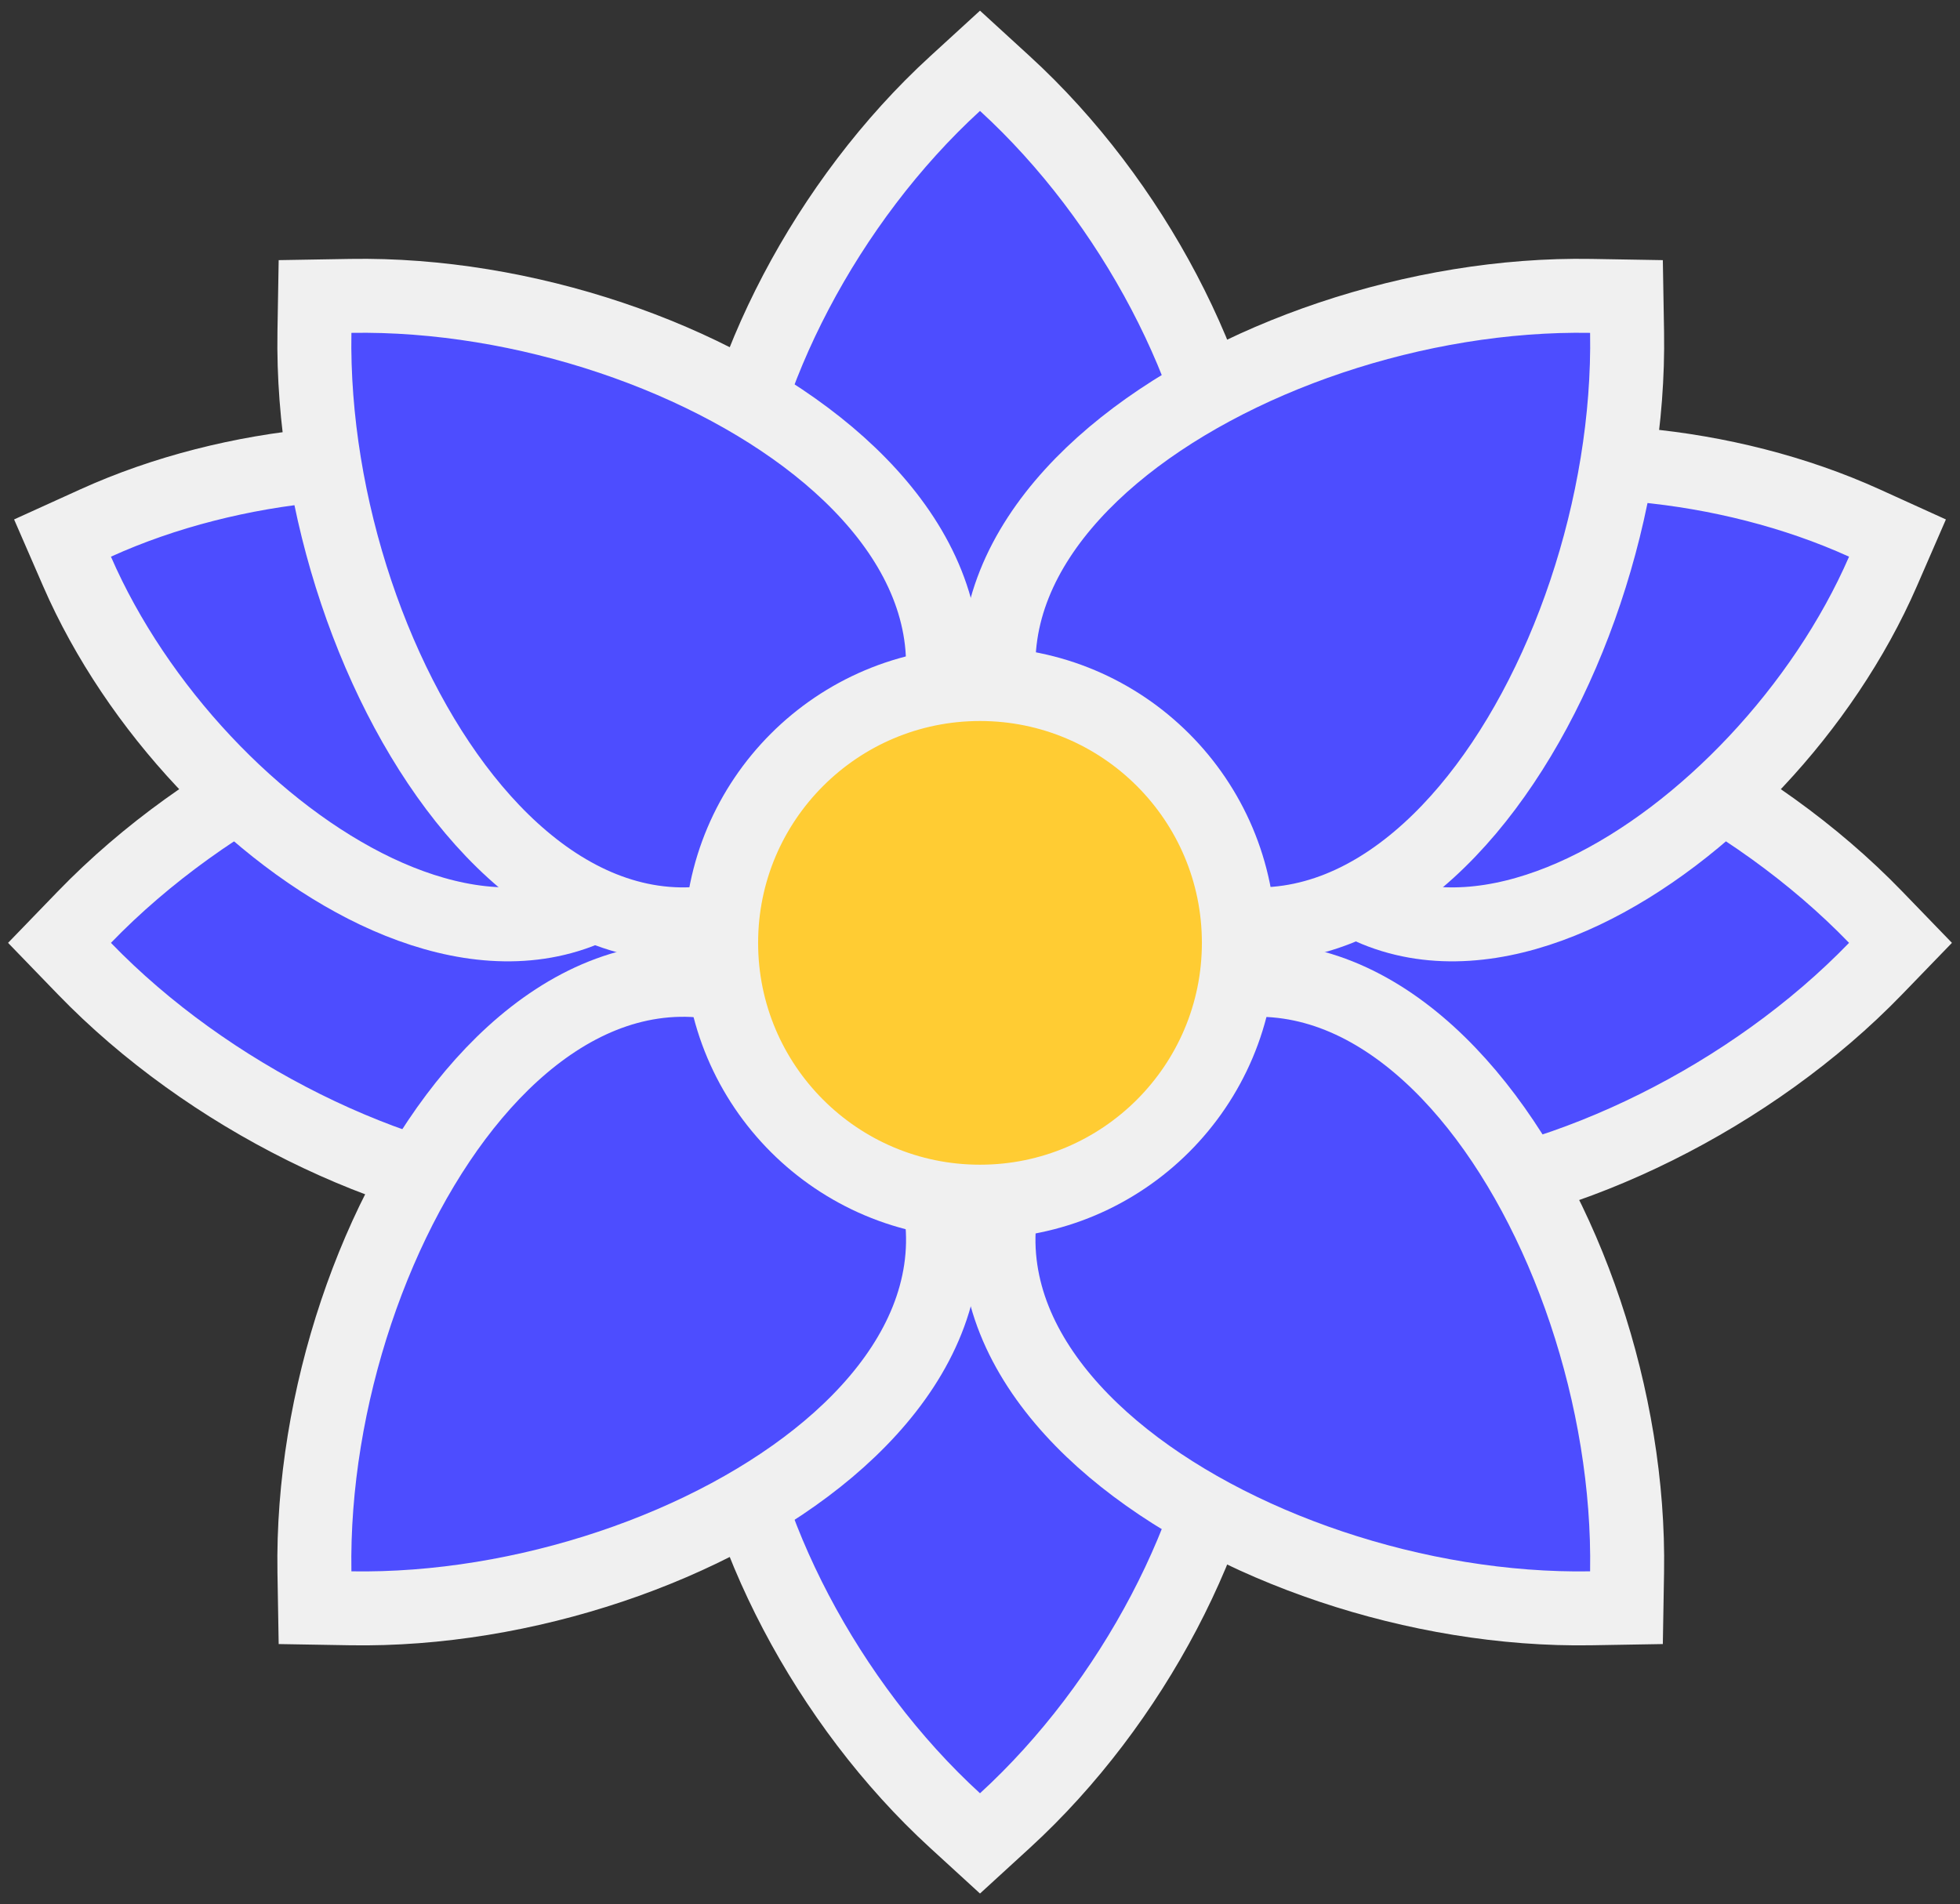 <svg width="106" height="103" viewBox="0 0 106 103" fill="none" xmlns="http://www.w3.org/2000/svg">
<rect x="0" y="0" width="106" height="103" fill="#333333" stroke="none"/>
<path d="M4.562 49.61L3.218 51L4.562 52.39C11.244 59.303 21.182 64.193 29.618 64.909C33.844 65.268 37.95 64.596 41.049 62.298C44.231 59.938 46 56.128 46 51C46 45.872 44.231 42.062 41.049 39.702C37.951 37.404 33.844 36.732 29.618 37.091C21.182 37.807 11.244 42.697 4.562 49.61Z" fill="#4D4DFF" stroke="#F0F0F0" stroke-width="4"/>
<path d="M54.351 4.525L53 3.288L51.649 4.525C44.731 10.861 39.813 20.305 39.092 28.357C38.73 32.398 39.409 36.338 41.733 39.309C44.108 42.342 47.911 44 53 44C58.089 44 61.892 42.342 64.266 39.309C66.591 36.338 67.27 32.398 66.908 28.357C66.187 20.305 61.269 10.861 54.351 4.525Z" fill="#4D4DFF" stroke="#F0F0F0" stroke-width="4"/>
<path d="M5.173 28.29L3.381 29.104L4.166 30.909C7.388 38.32 13.824 45.122 20.353 48.221C23.625 49.773 27.147 50.5 30.381 49.623C33.718 48.718 36.35 46.218 37.943 42.162C39.535 38.107 39.301 34.501 37.423 31.611C35.608 28.818 32.482 27.047 28.997 26.056C22.034 24.078 12.617 24.909 5.173 28.29Z" fill="#4D4DFF" stroke="#F0F0F0" stroke-width="4"/>
<path d="M18.971 16.005L17.038 16.038L17.005 17.971C16.847 27.316 20.315 37.51 25.625 43.804C28.286 46.958 31.577 49.326 35.301 49.879C39.127 50.447 42.975 49.036 46.505 45.505C50.036 41.975 51.447 38.127 50.879 34.301C50.326 30.577 47.958 27.286 44.804 24.625C38.51 19.315 28.316 15.847 18.971 16.005Z" fill="#4D4DFF" stroke="#F0F0F0" stroke-width="4"/>
<path d="M101.438 49.61L102.782 51L101.438 52.39C94.756 59.303 84.818 64.193 76.382 64.909C72.156 65.268 68.049 64.596 64.951 62.298C61.769 59.938 60 56.128 60 51C60 45.872 61.769 42.062 64.951 39.702C68.049 37.404 72.156 36.732 76.382 37.091C84.818 37.807 94.756 42.697 101.438 49.61Z" fill="#4D4DFF" stroke="#F0F0F0" stroke-width="4"/>
<path d="M100.827 28.29L102.619 29.104L101.834 30.909C98.612 38.32 92.176 45.122 85.647 48.221C82.375 49.773 78.853 50.5 75.619 49.623C72.282 48.718 69.65 46.218 68.057 42.162C66.465 38.107 66.699 34.501 68.577 31.611C70.392 28.818 73.518 27.047 77.003 26.056C83.966 24.078 93.383 24.909 100.827 28.29Z" fill="#4D4DFF" stroke="#F0F0F0" stroke-width="4"/>
<path d="M86.029 16.005L87.962 16.038L87.995 17.971C88.153 27.316 84.685 37.51 79.375 43.804C76.714 46.958 73.423 49.326 69.699 49.879C65.873 50.447 62.025 49.036 58.495 45.505C54.964 41.975 53.553 38.127 54.121 34.301C54.674 30.577 57.042 27.286 60.196 24.625C66.49 19.315 76.684 15.847 86.029 16.005Z" fill="#4D4DFF" stroke="#F0F0F0" stroke-width="4"/>
<path d="M54.351 98.475L53 99.712L51.649 98.475C44.731 92.139 39.813 82.695 39.092 74.643C38.73 70.603 39.409 66.662 41.733 63.691C44.108 60.658 47.911 59 53 59C58.089 59 61.892 60.658 64.266 63.691C66.591 66.662 67.27 70.603 66.908 74.643C66.187 82.695 61.269 92.139 54.351 98.475Z" fill="#4D4DFF" stroke="#F0F0F0" stroke-width="4"/>
<path d="M18.971 86.995L17.038 86.962L17.005 85.029C16.847 75.684 20.315 65.49 25.625 59.196C28.286 56.042 31.577 53.674 35.301 53.121C39.127 52.553 42.975 53.964 46.505 57.495C50.036 61.025 51.447 64.873 50.879 68.699C50.326 72.423 47.958 75.714 44.804 78.375C38.51 83.685 28.316 87.153 18.971 86.995Z" fill="#4D4DFF" stroke="#F0F0F0" stroke-width="4"/>
<path d="M86.029 86.995L87.962 86.962L87.995 85.029C88.153 75.684 84.685 65.49 79.375 59.196C76.714 56.042 73.423 53.674 69.699 53.121C65.873 52.553 62.025 53.964 58.495 57.495C54.964 61.025 53.553 64.873 54.121 68.699C54.674 72.423 57.042 75.714 60.196 78.375C66.49 83.685 76.684 87.153 86.029 86.995Z" fill="#4D4DFF" stroke="#F0F0F0" stroke-width="4"/>
<path d="M67 51C67 43.271 60.729 37 53 37C45.271 37 39 43.271 39 51C39 58.729 45.271 65 53 65C60.729 65 67 58.729 67 51Z" fill="#FFCC33" stroke="#F0F0F0" stroke-width="4"/>
</svg>
